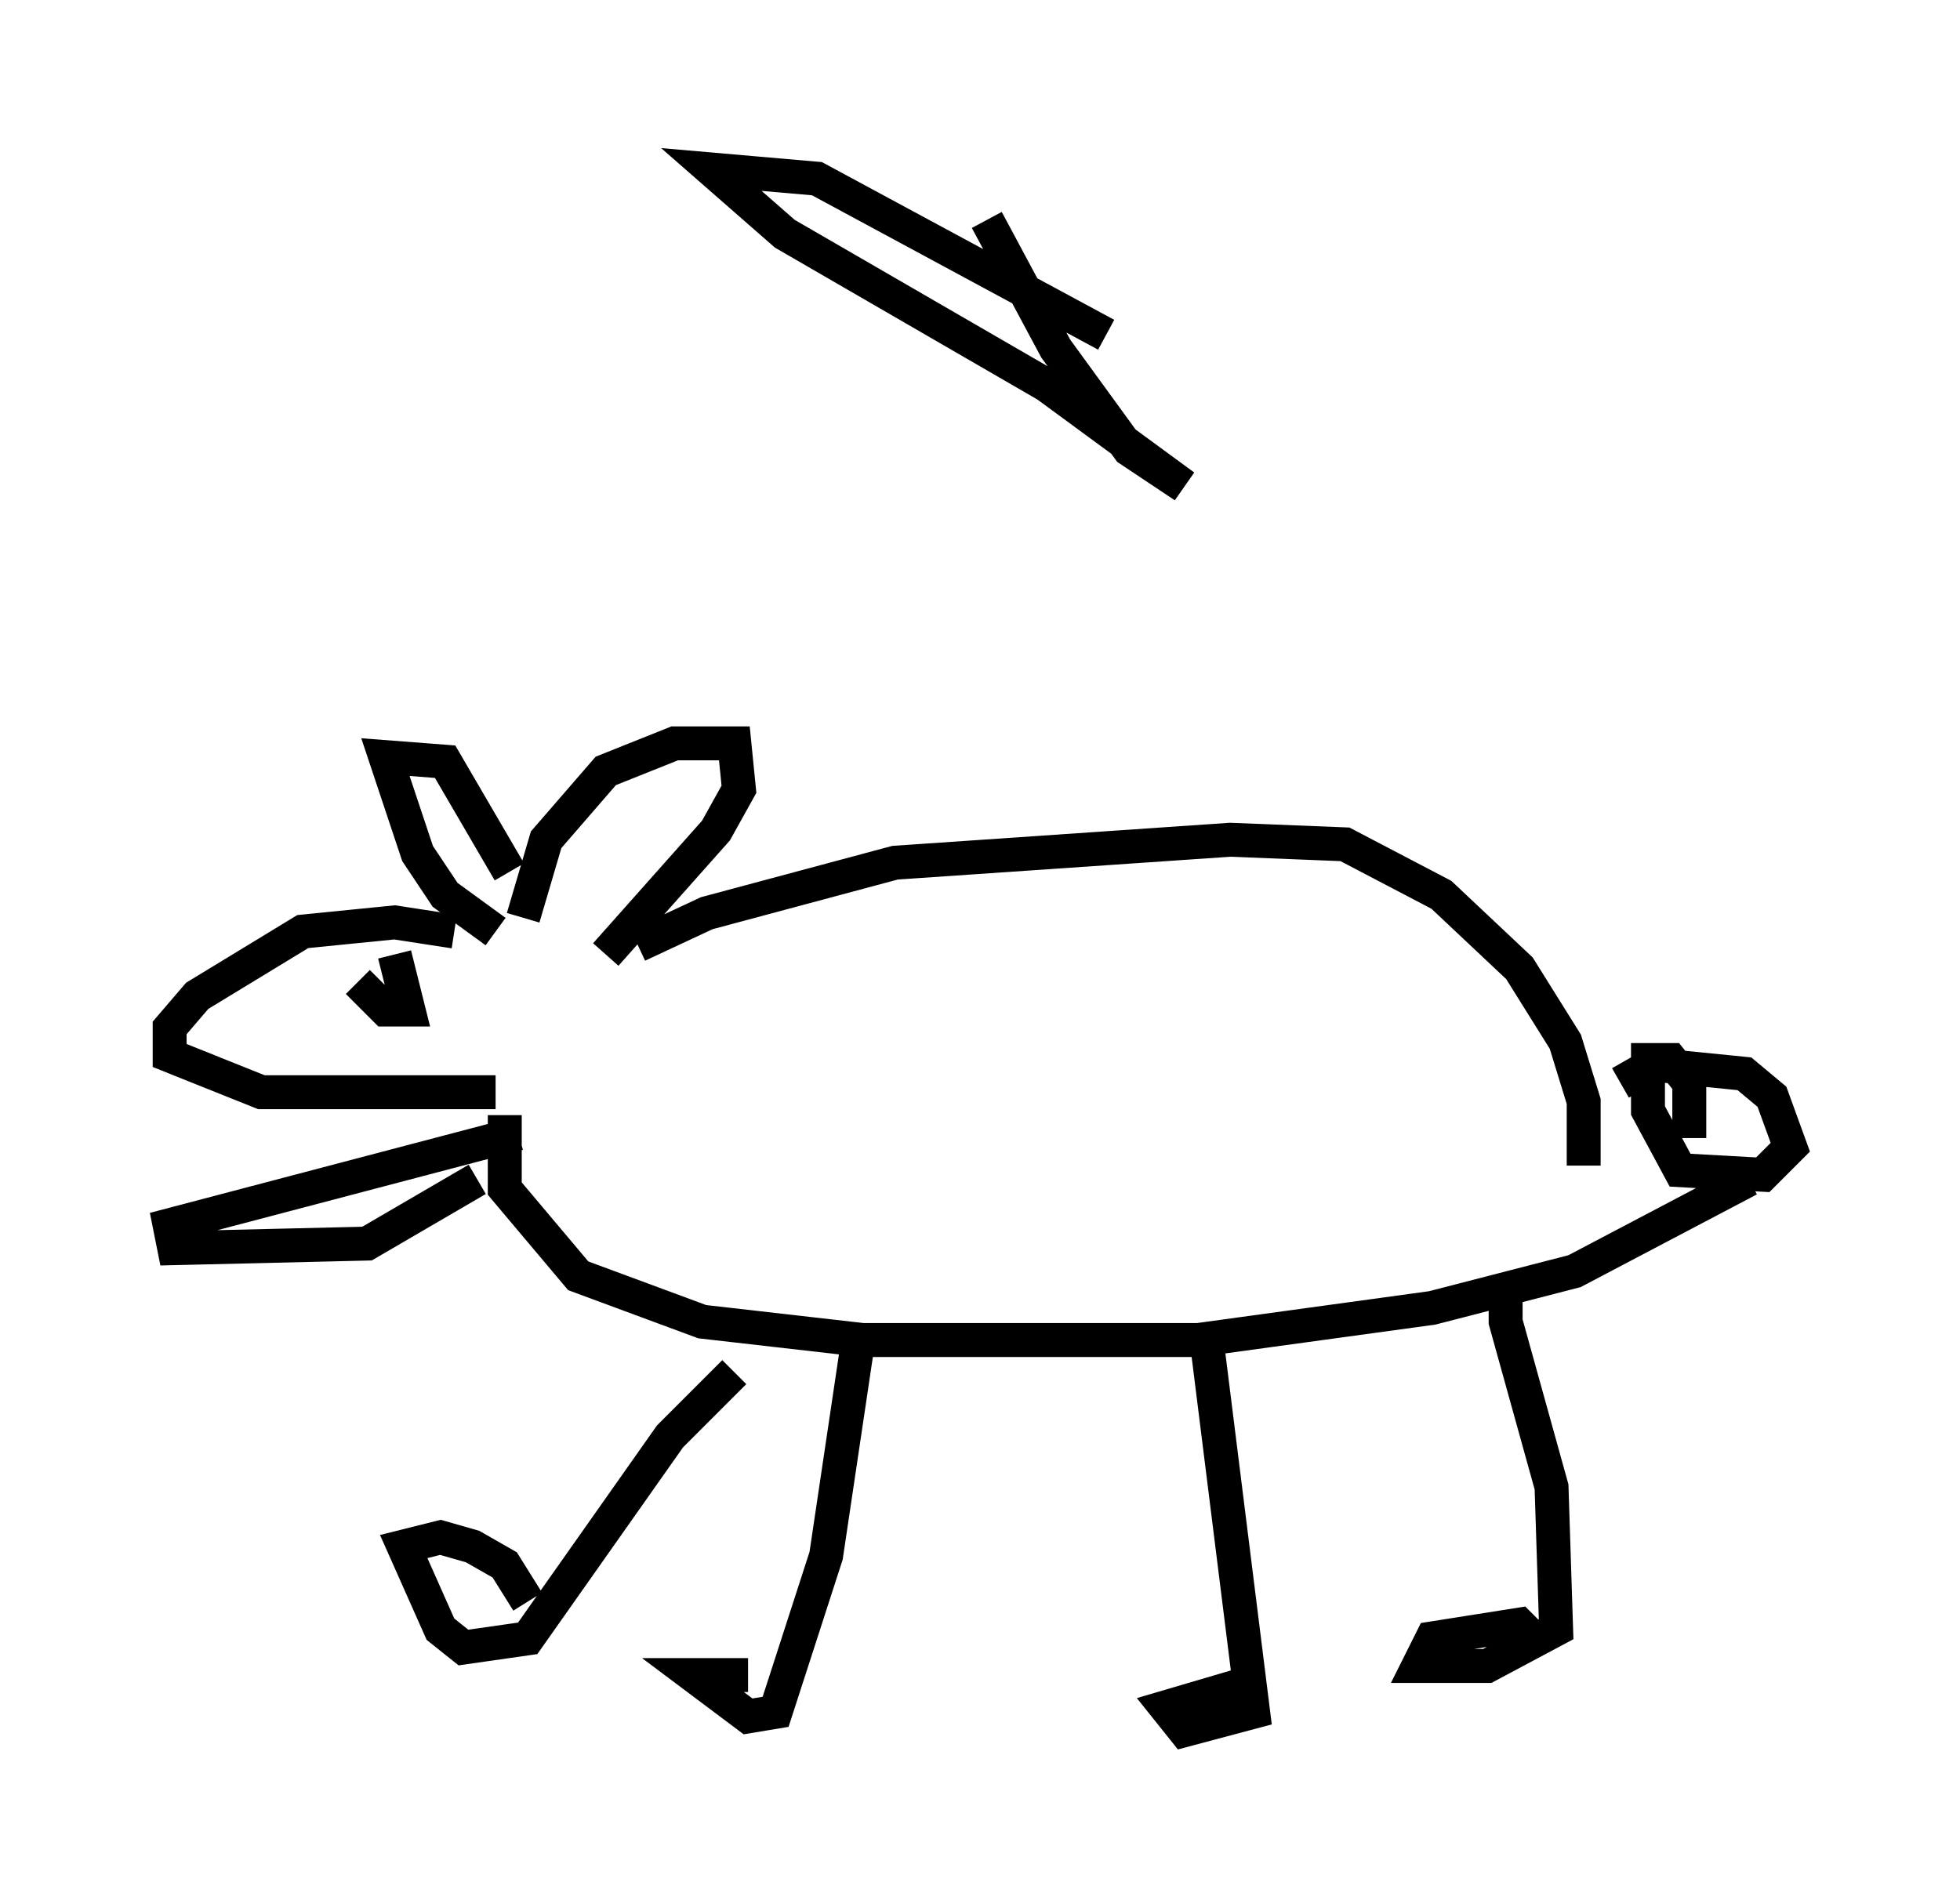 <?xml version="1.0" encoding="utf-8" ?>
<svg baseProfile="full" height="56.008" version="1.1" width="57.767" xmlns="http://www.w3.org/2000/svg" xmlns:ev="http://www.w3.org/2001/xml-events" xmlns:xlink="http://www.w3.org/1999/xlink"><defs /><rect fill="white" height="56.008" width="57.767" x="0" y="0" /><path d="M14.472, 28.139 m-1.083, -0.677 l-1.759, -0.271 -2.706, 0.271 l-3.112, 1.894 -0.812, 0.947 l0.0, 0.812 2.706, 1.083 l6.901, 0.0 m0.0, -4.736 l-1.488, -1.083 -0.812, -1.218 l-0.947, -2.842 1.759, 0.135 l1.894, 3.248 m0.406, 1.353 l0.677, -2.3 1.759, -2.03 l2.03, -0.812 1.759, 0.0 l0.135, 1.353 -0.677, 1.218 l-3.248, 3.654 m0.947, -0.271 l2.03, -0.947 5.548, -1.488 l9.878, -0.677 3.383, 0.135 l2.842, 1.488 2.3, 2.165 l1.353, 2.165 0.541, 1.759 l0.0, 1.894 m-31.799, -1.488 l0.0, 2.165 2.165, 2.571 l3.654, 1.353 4.736, 0.541 l9.878, 0.0 6.901, -0.947 l4.195, -1.083 5.142, -2.706 m-41.001, -5.819 l0.812, 0.812 0.677, 0.0 l-0.406, -1.624 m-4.871, 4.059 l0.0, 0.0 m7.307, 2.571 l-3.248, 1.894 -5.683, 0.135 l-0.135, -0.677 10.284, -2.706 m32.476, -1.488 l0.947, -0.541 2.706, 0.271 l0.812, 0.677 0.541, 1.488 l-0.812, 0.812 -2.436, -0.135 l-0.947, -1.759 0.0, -1.488 l0.677, 0.0 0.541, 0.677 l0.0, 1.624 m-5.413, 4.059 l0.0, 1.353 1.353, 4.871 l0.135, 4.195 -2.03, 1.083 l-2.03, 0.0 0.406, -0.812 l2.571, -0.406 0.271, 0.271 m-9.472, -8.525 l1.353, 10.825 -2.03, 0.541 l-0.541, -0.677 2.3, -0.677 m-11.367, -10.149 l-0.947, 6.36 -1.488, 4.601 l-0.812, 0.135 -1.624, -1.218 l1.624, 0.0 m-0.406, -8.931 l-1.894, 1.894 -4.195, 5.954 l-1.894, 0.271 -0.677, -0.541 l-1.083, -2.436 1.083, -0.271 l0.947, 0.271 0.947, 0.541 l0.677, 1.083 m17.05, -37.347 l-8.525, -4.601 -3.112, -0.271 l2.165, 1.894 7.713, 4.465 l4.059, 2.977 -1.624, -1.083 l-2.165, -2.977 -2.03, -3.789 " fill="none" stroke="black" stroke-width="1" /></svg>